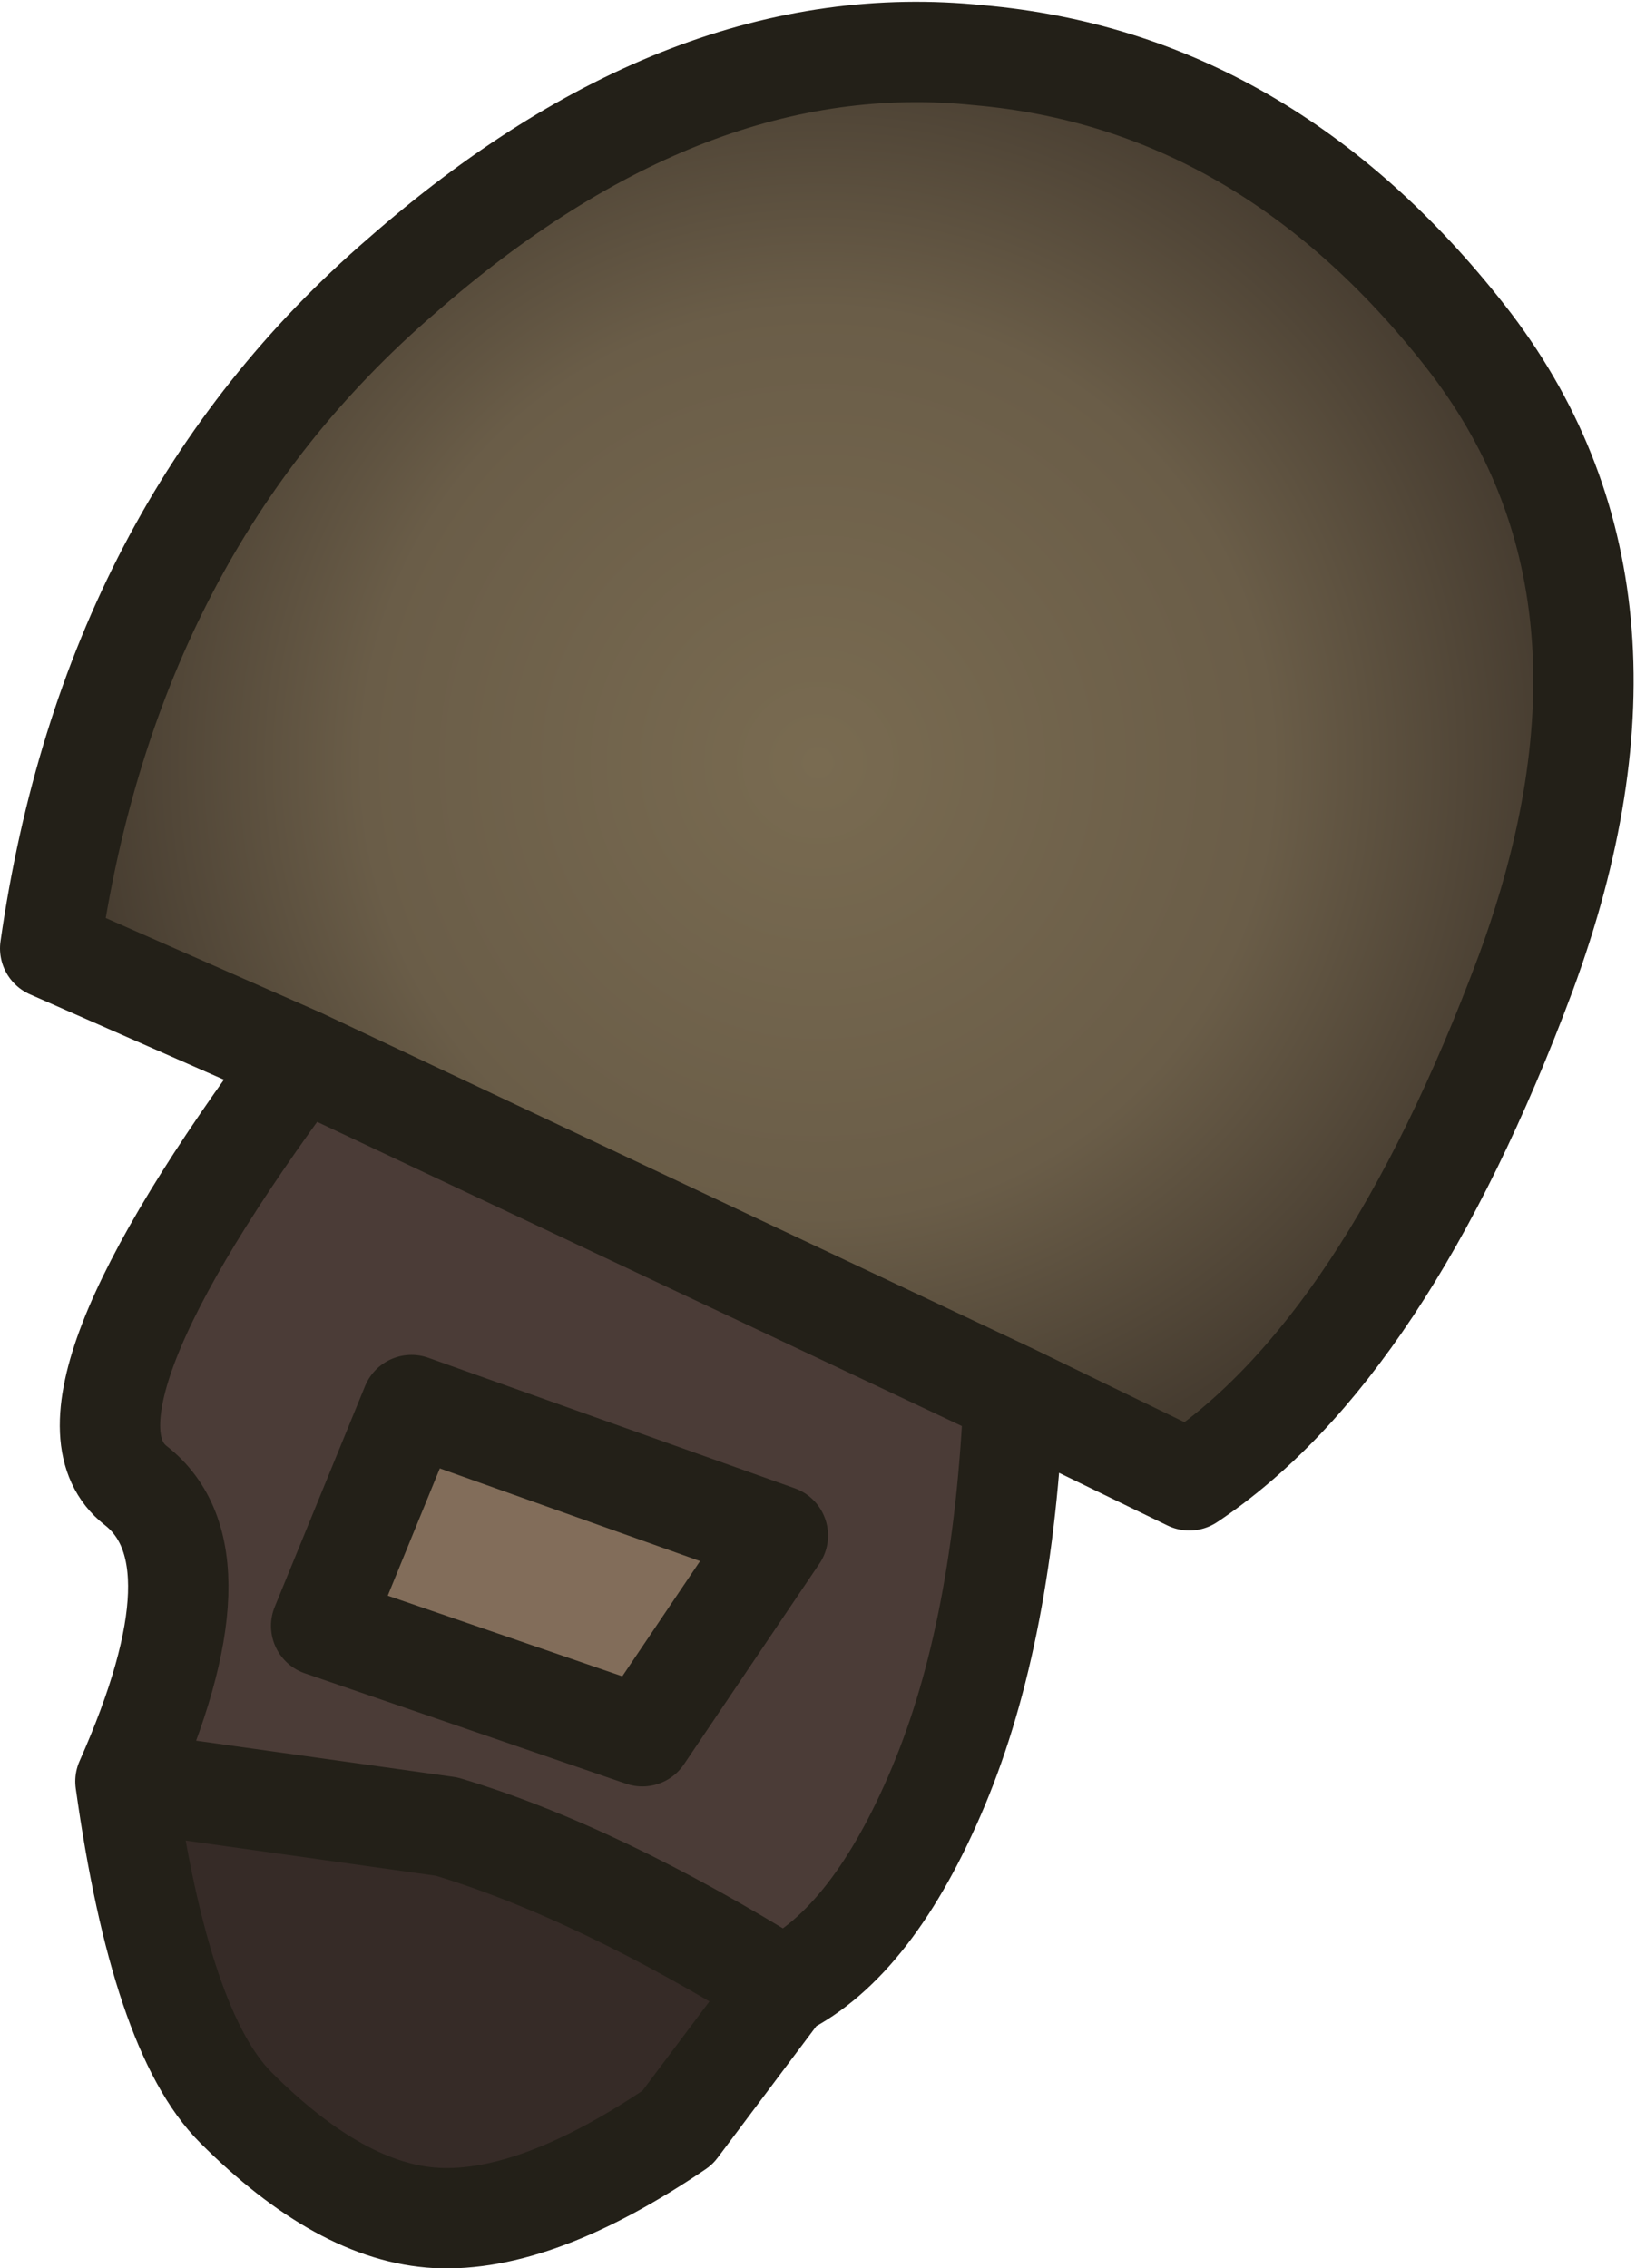 <?xml version="1.0" encoding="UTF-8" standalone="no"?>
<svg xmlns:ffdec="https://www.free-decompiler.com/flash" xmlns:xlink="http://www.w3.org/1999/xlink" ffdec:objectType="shape" height="22.6px" width="16.3px" xmlns="http://www.w3.org/2000/svg">
  <g transform="matrix(1.0, 0.0, 0.0, 1.0, 9.05, 5.15)">
    <path d="M-6.05 5.4 L1.05 8.75 Q0.95 11.1 0.3 12.65 -0.35 14.2 -1.25 14.65 -3.1 13.5 -4.6 13.05 L-7.8 12.6 Q-6.8 10.35 -7.7 9.65 -8.65 8.9 -6.05 5.4 M-2.65 12.15 L-1.3 10.15 -4.95 8.85 -5.85 11.05 -2.65 12.15" fill="#4b3c37" fill-rule="evenodd" stroke="none"/>
    <path d="M-2.65 12.15 L-5.85 11.05 -4.95 8.85 -1.3 10.15 -2.65 12.15" fill="#826d5a" fill-rule="evenodd" stroke="none"/>
    <path d="M-1.25 14.65 L-2.3 16.05 Q-3.7 17.0 -4.7 16.95 -5.65 16.9 -6.7 15.85 -7.45 15.1 -7.8 12.6 L-4.6 13.05 Q-3.1 13.5 -1.25 14.65" fill="#362b27" fill-rule="evenodd" stroke="none"/>
    <path d="M-6.05 5.4 L-8.55 4.3 Q-7.95 0.1 -5.05 -2.4 -2.2 -4.9 0.7 -4.6 3.55 -4.35 5.55 -1.8 7.55 0.75 6.15 4.55 4.75 8.3 2.8 9.6 L1.05 8.75 -6.05 5.4" fill="url(#gradient0)" fill-rule="evenodd" stroke="none"/>
    <path d="M1.05 8.75 L2.8 9.6 Q4.75 8.3 6.15 4.55 7.55 0.75 5.55 -1.8 3.55 -4.35 0.7 -4.6 -2.2 -4.9 -5.05 -2.4 -7.95 0.1 -8.55 4.3 L-6.05 5.4 1.05 8.75 Q0.95 11.1 0.3 12.65 -0.35 14.2 -1.25 14.65 L-2.3 16.05 Q-3.7 17.0 -4.7 16.95 -5.65 16.9 -6.7 15.85 -7.45 15.1 -7.8 12.6 -6.8 10.35 -7.7 9.65 -8.65 8.9 -6.05 5.4 M-2.65 12.15 L-1.3 10.15 -4.95 8.85 -5.85 11.05 -2.65 12.15 M-1.25 14.65 Q-3.1 13.5 -4.6 13.05 L-7.8 12.6" fill="none" stroke="#232018" stroke-linecap="round" stroke-linejoin="round" stroke-width="1.0"/>
  </g>
  <defs>
    <radialGradient cx="0" cy="0" gradientTransform="matrix(0.01, 0.0, 0.0, 0.01, -0.9, 2.45)" gradientUnits="userSpaceOnUse" id="gradient0" r="819.2" spreadMethod="pad">
      <stop offset="0.0" stop-color="#796b51"/>
      <stop offset="0.553" stop-color="#6a5d48"/>
      <stop offset="0.898" stop-color="#463c30"/>
    </radialGradient>
  </defs>
</svg>
